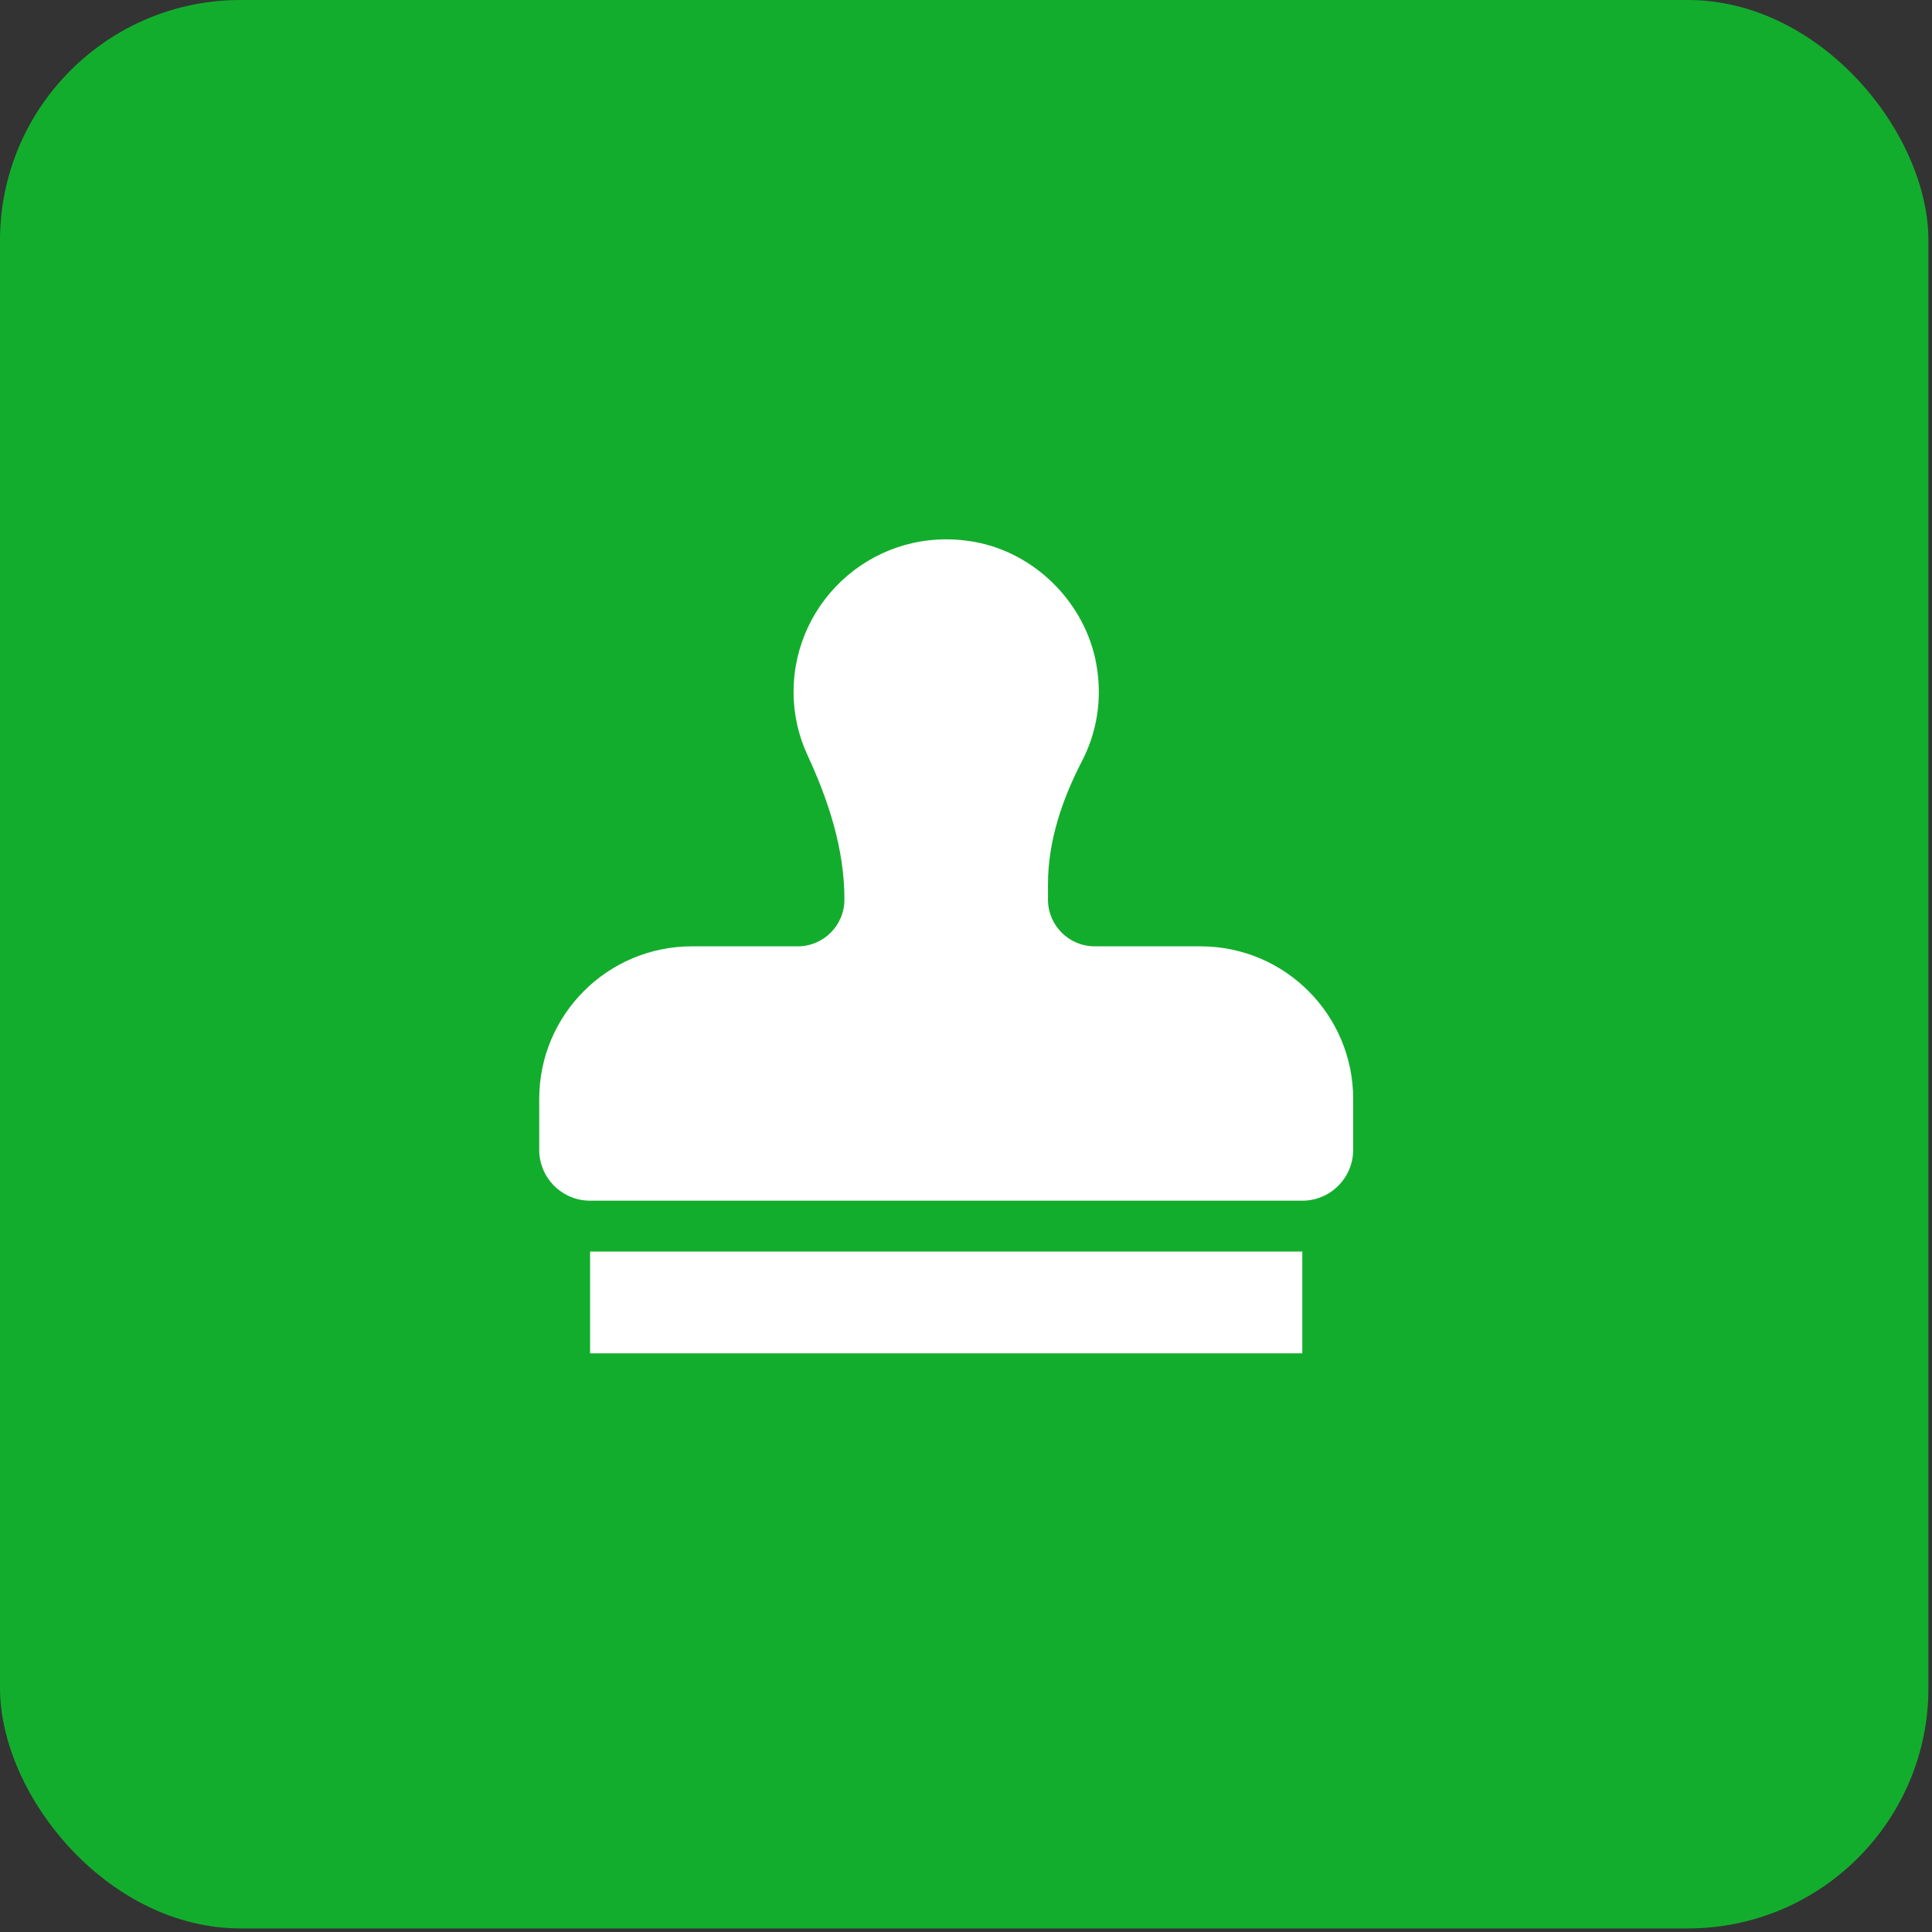 <svg width="40" height="40" viewBox="0 0 40 40" fill="none" xmlns="http://www.w3.org/2000/svg">
<rect x="0" y="0" width="40" height="40" fill="#333333" stroke="none"/>
<rect width="39.926" height="39.926" rx="4.981" fill="#13AD2D"/>
<path d="M12.217 28.019H26.963V25.912H12.217V28.019ZM24.856 19.593H22.666C22.13 19.593 21.697 19.159 21.697 18.624V18.312C21.697 17.412 21.989 16.555 22.403 15.754C22.703 15.175 22.827 14.491 22.701 13.766C22.478 12.489 21.434 11.439 20.158 11.216C18.162 10.869 16.43 12.396 16.43 14.327C16.43 14.793 16.533 15.233 16.716 15.629C17.155 16.579 17.483 17.575 17.483 18.622V18.624C17.483 19.159 17.05 19.593 16.515 19.593H14.324C12.579 19.593 11.164 21.008 11.164 22.753V23.806C11.164 24.387 11.636 24.859 12.217 24.859H26.963C27.544 24.859 28.016 24.387 28.016 23.806V22.753C28.016 21.008 26.601 19.593 24.856 19.593Z" fill="white"/>
</svg>

